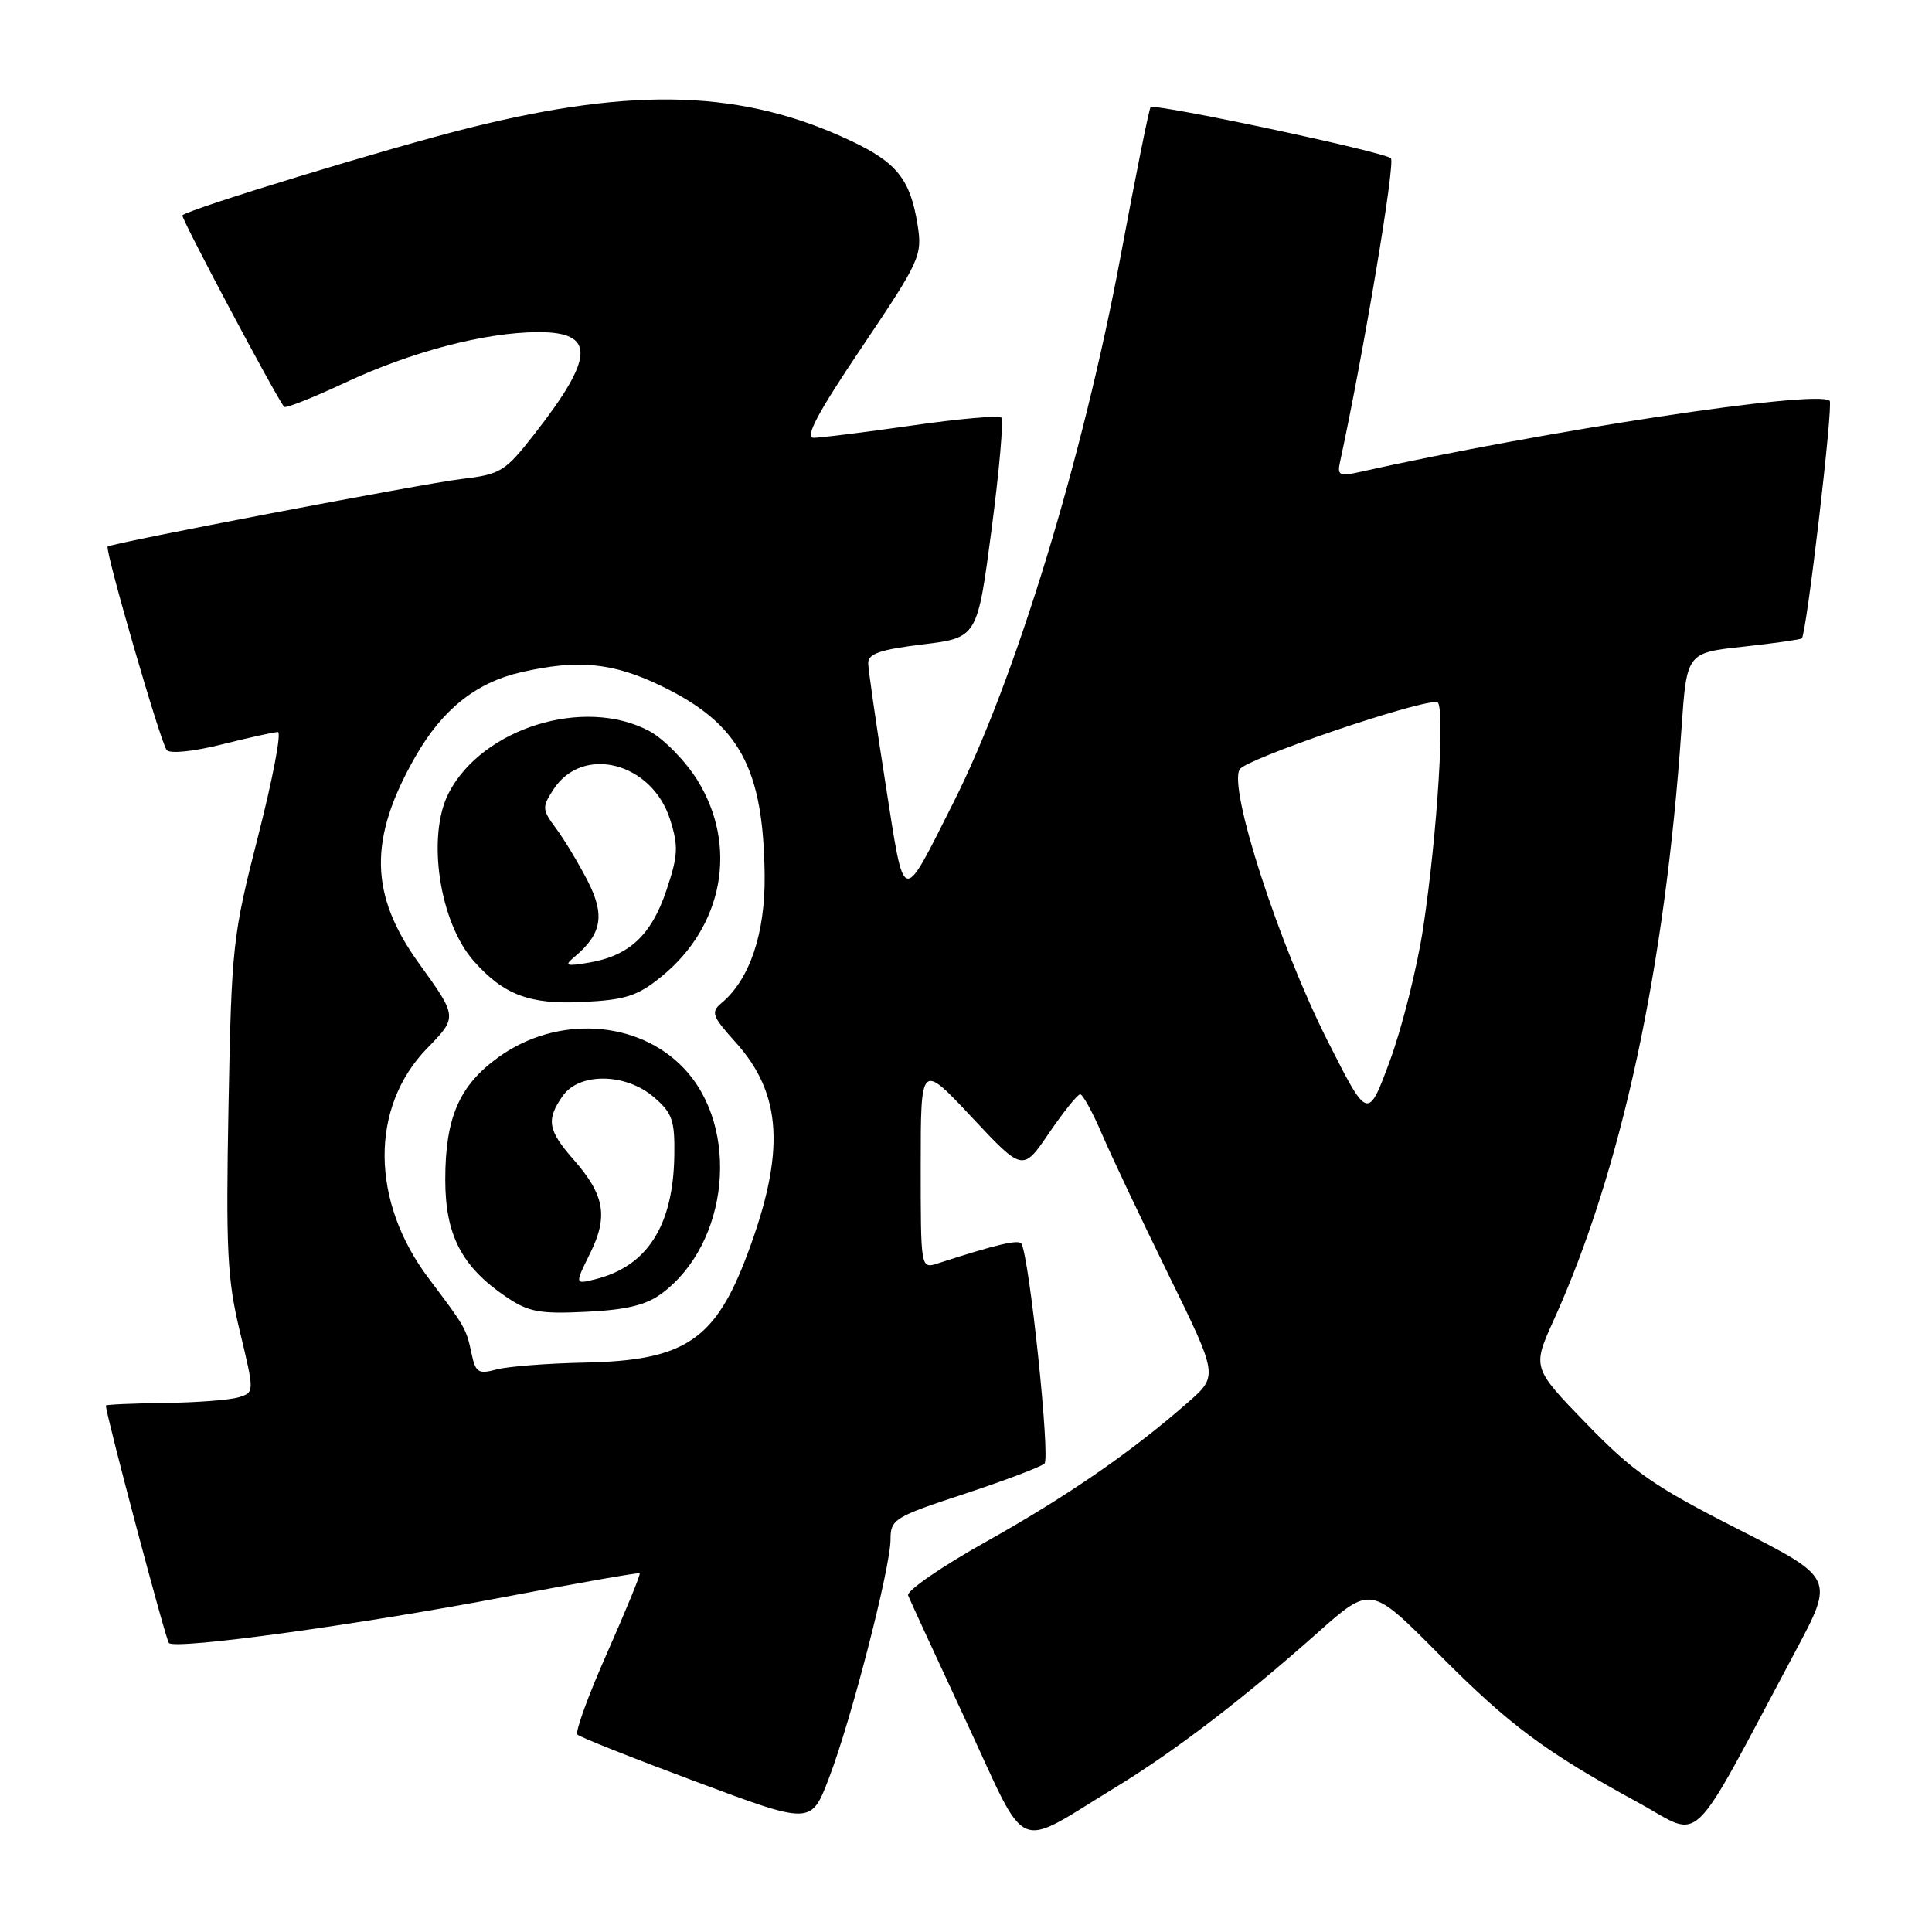 <?xml version="1.0" encoding="UTF-8" standalone="no"?>
<!DOCTYPE svg PUBLIC "-//W3C//DTD SVG 1.1//EN" "http://www.w3.org/Graphics/SVG/1.1/DTD/svg11.dtd" >
<svg xmlns="http://www.w3.org/2000/svg" xmlns:xlink="http://www.w3.org/1999/xlink" version="1.1" viewBox="0 0 256 256">
 <g >
 <path fill="currentColor"
d=" M 147.91 236.77 C 155.68 232.03 164.78 225.07 174.56 216.37 C 181.63 210.09 181.63 210.09 190.56 219.09 C 199.99 228.60 204.71 232.11 217.16 238.90 C 225.76 243.59 223.51 245.77 237.90 218.81 C 243.08 209.11 243.08 209.11 230.23 202.58 C 219.13 196.94 216.41 195.04 210.20 188.64 C 203.02 181.23 203.02 181.23 205.90 174.87 C 214.87 155.03 220.63 128.32 222.81 96.50 C 223.50 86.50 223.50 86.50 230.98 85.69 C 235.10 85.24 238.59 84.74 238.75 84.59 C 239.38 83.96 242.94 53.60 242.44 53.11 C 240.90 51.57 204.55 57.09 179.81 62.62 C 177.57 63.13 177.19 62.92 177.53 61.36 C 180.68 46.81 184.92 21.53 184.30 20.97 C 183.38 20.11 153.01 13.66 152.46 14.20 C 152.26 14.40 150.47 23.30 148.48 33.98 C 143.47 60.82 134.51 90.09 126.37 106.27 C 119.39 120.11 119.91 120.25 117.34 103.88 C 116.10 95.97 115.06 88.77 115.04 87.89 C 115.01 86.63 116.59 86.08 122.25 85.39 C 129.50 84.50 129.50 84.50 131.38 70.21 C 132.41 62.36 133.00 55.66 132.68 55.34 C 132.35 55.02 127.01 55.49 120.80 56.39 C 114.58 57.28 108.74 58.01 107.82 58.01 C 106.59 58.00 108.33 54.73 114.20 46.01 C 121.96 34.47 122.23 33.86 121.58 29.76 C 120.62 23.78 118.85 21.55 112.79 18.68 C 98.53 11.94 84.25 11.44 62.26 16.92 C 51.76 19.53 25.16 27.64 24.17 28.53 C 23.90 28.77 36.52 52.52 37.65 53.91 C 37.84 54.14 41.48 52.69 45.74 50.70 C 54.55 46.58 64.27 44.04 71.28 44.01 C 78.93 43.99 78.82 47.27 70.81 57.52 C 66.91 62.51 66.36 62.85 61.09 63.48 C 55.90 64.11 14.78 71.96 14.27 72.42 C 13.85 72.80 21.30 98.48 22.09 99.39 C 22.54 99.90 25.65 99.58 29.39 98.64 C 32.98 97.74 36.32 97.00 36.82 97.00 C 37.32 97.00 36.14 103.19 34.21 110.75 C 30.82 124.01 30.68 125.29 30.28 146.50 C 29.92 165.72 30.11 169.51 31.80 176.50 C 33.72 184.50 33.72 184.50 31.61 185.15 C 30.45 185.51 26.01 185.85 21.75 185.90 C 17.49 185.96 14.01 186.11 14.02 186.25 C 14.20 188.05 21.97 217.30 22.38 217.71 C 23.28 218.62 47.85 215.24 67.00 211.58 C 76.62 209.75 84.62 208.34 84.76 208.47 C 84.91 208.59 82.97 213.31 80.47 218.97 C 77.96 224.62 76.18 229.51 76.51 229.84 C 76.84 230.18 83.95 233.00 92.30 236.11 C 107.48 241.78 107.48 241.78 109.83 235.64 C 112.79 227.93 118.00 207.71 118.00 203.98 C 118.00 201.31 118.49 201.00 127.75 197.96 C 133.11 196.19 137.90 194.38 138.40 193.93 C 139.19 193.20 136.41 166.67 135.35 164.81 C 135.00 164.19 132.07 164.88 124.25 167.41 C 122.00 168.13 122.00 168.13 122.00 154.47 C 122.00 140.81 122.00 140.81 128.76 148.03 C 135.52 155.25 135.52 155.25 139.01 150.12 C 140.93 147.31 142.78 145.00 143.13 145.00 C 143.47 145.00 144.77 147.36 146.01 150.25 C 147.24 153.14 151.22 161.53 154.83 168.90 C 161.41 182.31 161.41 182.31 157.45 185.79 C 150.02 192.32 141.50 198.21 130.70 204.26 C 124.76 207.58 120.10 210.80 120.33 211.40 C 120.57 212.01 124.05 219.56 128.06 228.18 C 136.38 246.05 134.22 245.11 147.91 236.77 Z  M 62.48 179.35 C 61.78 176.04 61.68 175.86 56.81 169.40 C 49.08 159.15 49.01 146.68 56.62 138.88 C 60.63 134.77 60.63 134.74 55.52 127.66 C 48.94 118.54 48.81 111.16 55.04 100.26 C 58.60 94.02 63.06 90.45 69.02 89.08 C 76.59 87.34 81.22 87.79 87.66 90.91 C 97.99 95.92 101.16 101.74 101.32 116.00 C 101.40 123.71 99.33 129.82 95.57 132.94 C 94.17 134.11 94.37 134.67 97.44 138.07 C 103.66 144.95 104.10 152.65 99.04 166.17 C 94.77 177.59 90.74 180.28 77.50 180.55 C 72.55 180.65 67.28 181.06 65.79 181.46 C 63.39 182.11 63.02 181.88 62.48 179.35 Z  M 87.70 171.38 C 96.59 164.75 98.10 149.49 90.65 141.59 C 84.56 135.13 73.77 134.48 66.01 140.11 C 60.84 143.85 59.00 148.11 59.00 156.32 C 59.00 163.64 61.18 167.84 67.02 171.81 C 70.04 173.86 71.44 174.12 77.70 173.82 C 83.05 173.56 85.62 172.93 87.70 171.38 Z  M 87.62 129.42 C 95.86 122.75 97.82 112.06 92.39 103.35 C 90.80 100.80 87.93 97.88 86.02 96.86 C 77.42 92.28 63.92 96.46 59.46 105.07 C 56.51 110.78 58.21 122.20 62.79 127.36 C 66.75 131.83 70.20 133.12 77.19 132.77 C 82.88 132.49 84.45 131.99 87.62 129.42 Z  M 175.95 137.99 C 169.45 125.14 162.73 104.40 164.27 101.94 C 165.14 100.55 187.26 92.98 190.40 93.00 C 191.55 93.00 190.48 110.41 188.57 123.01 C 187.77 128.24 185.80 136.11 184.19 140.50 C 181.25 148.47 181.25 148.47 175.95 137.99 Z  M 78.19 166.08 C 80.62 161.17 80.12 158.34 75.99 153.64 C 72.59 149.77 72.35 148.37 74.56 145.22 C 76.75 142.08 82.92 142.17 86.66 145.39 C 89.08 147.47 89.43 148.46 89.35 153.14 C 89.20 162.45 85.75 167.82 78.83 169.52 C 76.16 170.18 76.16 170.18 78.19 166.08 Z  M 76.09 126.82 C 79.74 123.78 80.19 121.29 77.90 116.79 C 76.71 114.47 74.83 111.33 73.72 109.83 C 71.81 107.25 71.79 106.97 73.36 104.57 C 77.24 98.65 86.40 101.03 88.79 108.59 C 89.92 112.14 89.85 113.38 88.29 118.01 C 86.30 123.93 83.35 126.67 78.00 127.56 C 75.01 128.06 74.73 127.95 76.09 126.82 Z "/>
</g>
</svg>